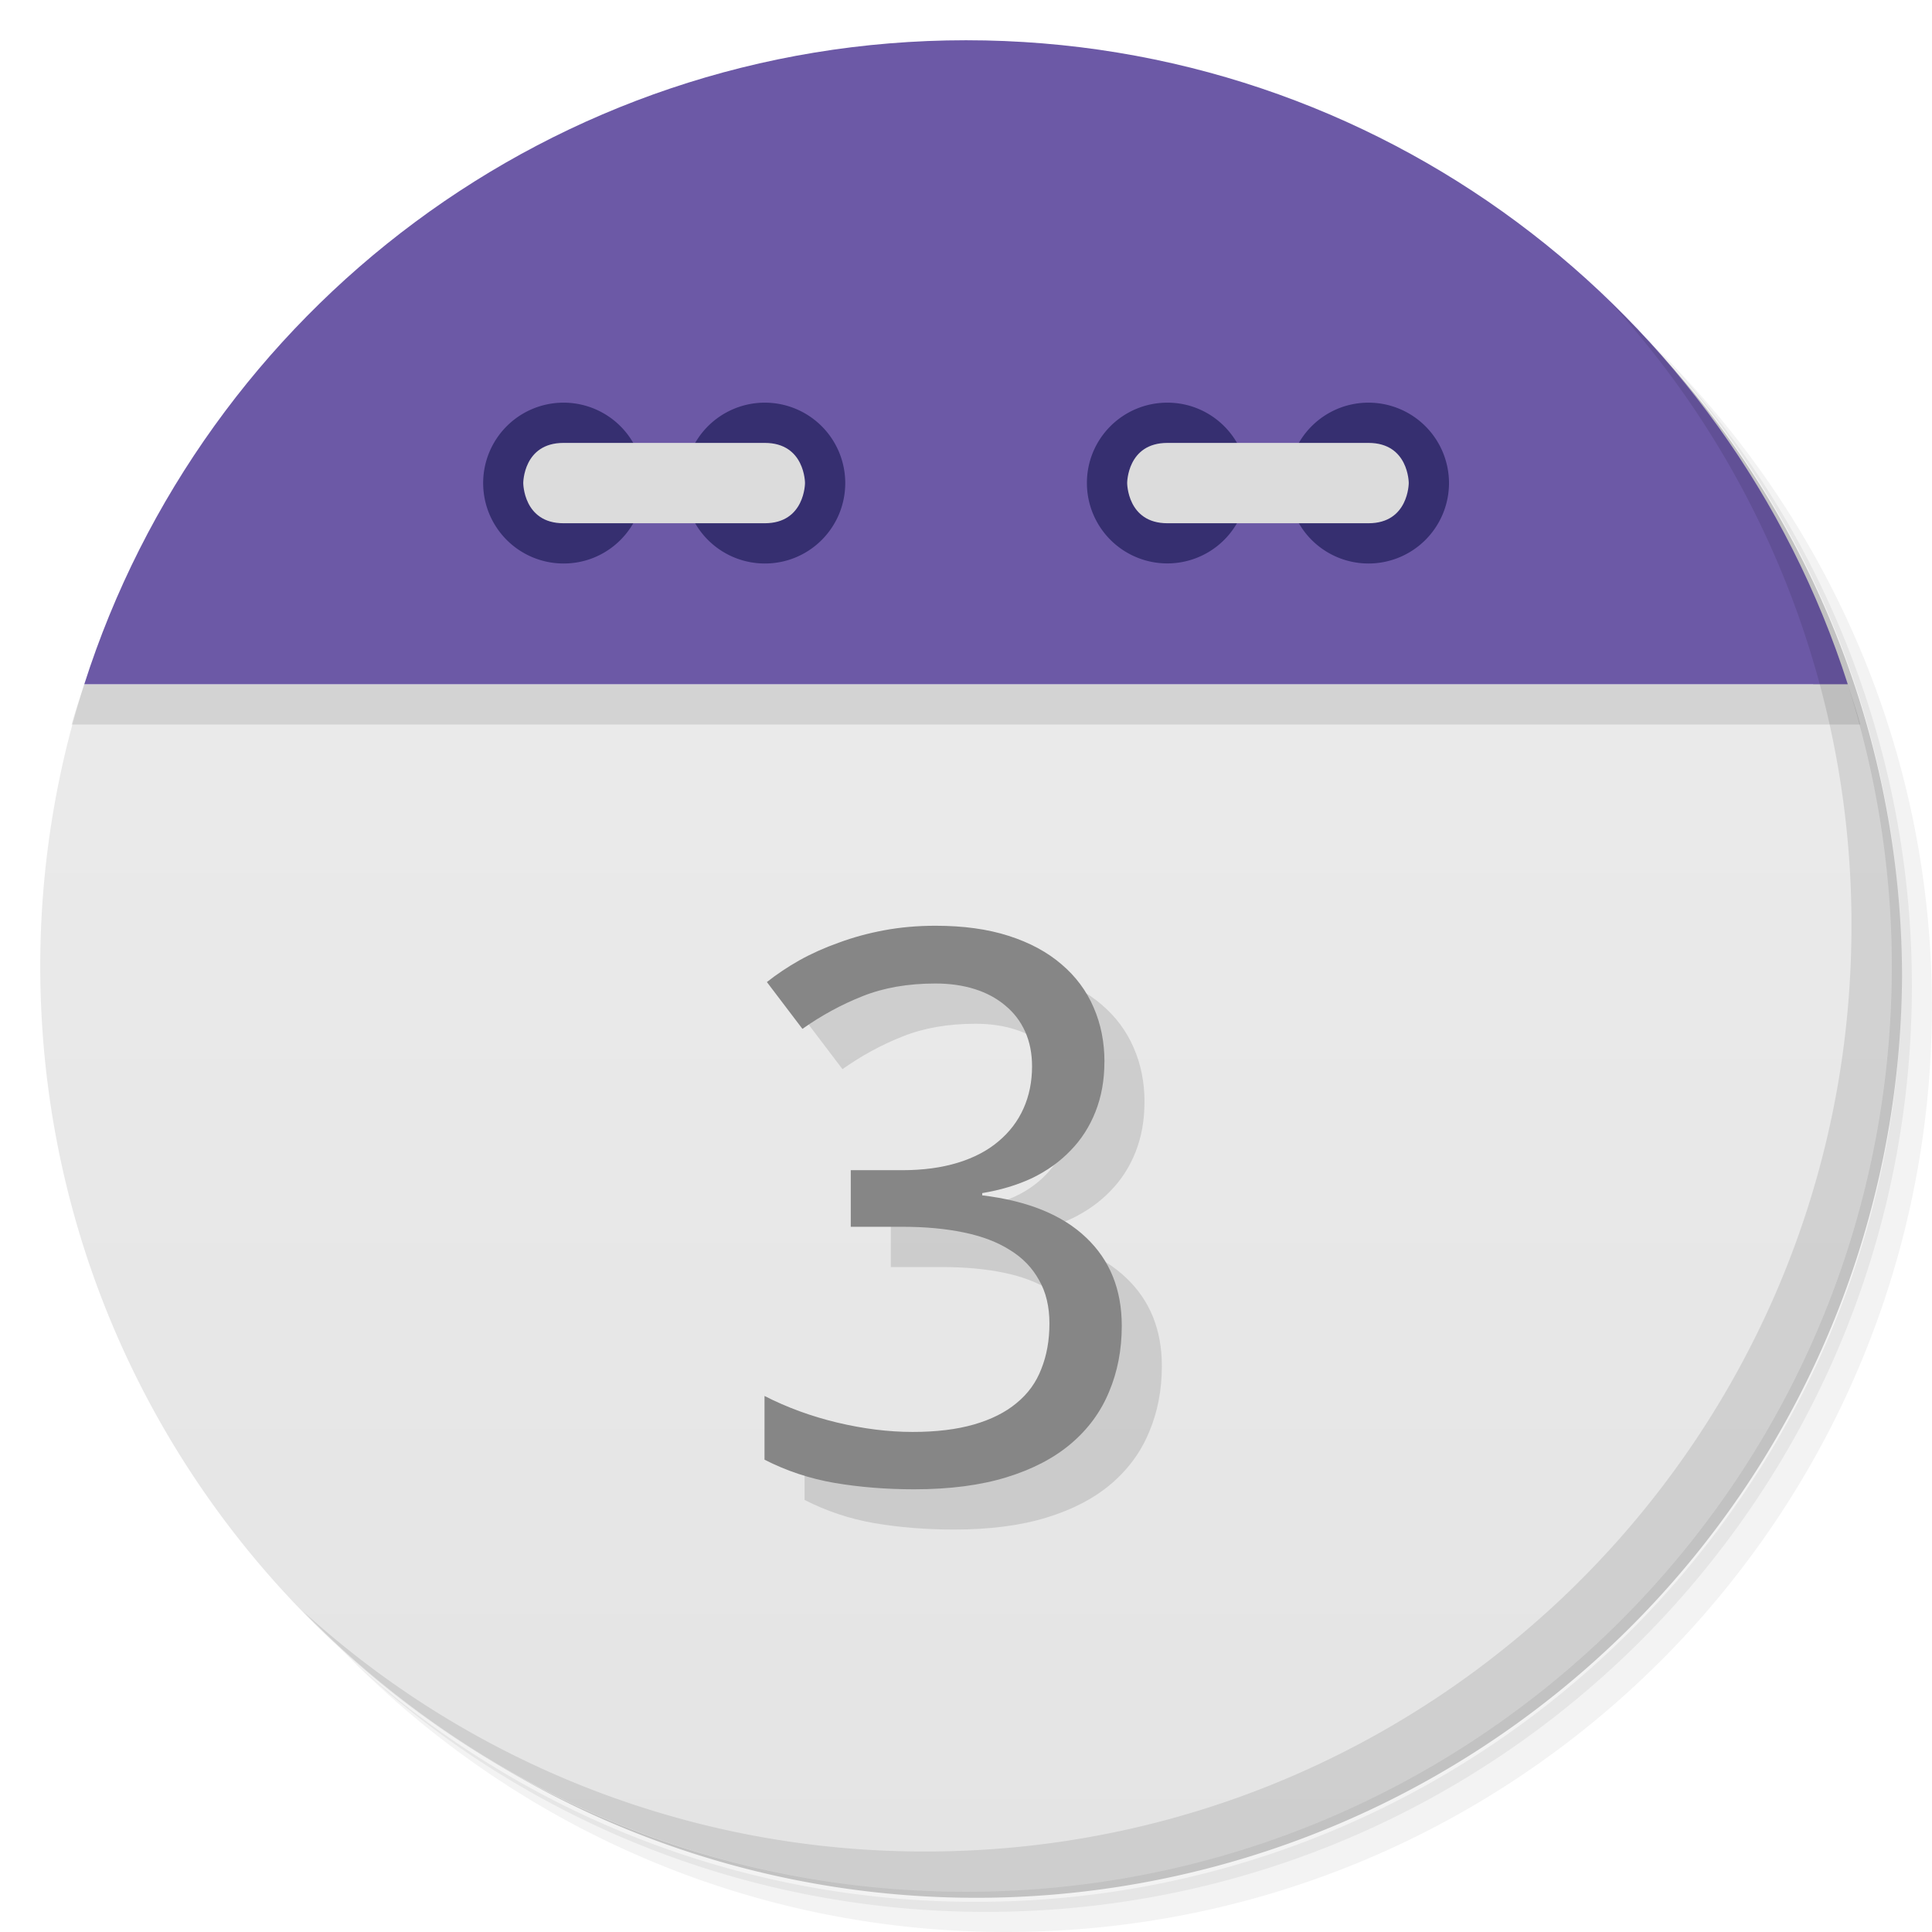 <svg xmlns="http://www.w3.org/2000/svg" viewBox="0 0 48 48">
  <defs>
    <linearGradient id="a" gradientUnits="userSpaceOnUse" gradientTransform="rotate(-90 24 24)" x1="1" x2="47">
      <stop stop-color="#e4e4e4"/>
      <stop offset="1" stop-color="#eee"/>
    </linearGradient>
  </defs>
  <path d="M36.31 5c5.859 4.062 9.688 10.831 9.688 18.5 0 12.426-10.07 22.5-22.5 22.5-7.669 0-14.438-3.828-18.5-9.688a23.24 23.24 0 0 0 3.781 4.969 22.923 22.923 0 0 0 15.469 5.969c12.703 0 23-10.298 23-23a22.92 22.92 0 0 0-5.969-15.469A23.216 23.216 0 0 0 36.31 5zm4.969 3.781A22.911 22.911 0 0 1 47.498 24.5c0 12.703-10.297 23-23 23a22.909 22.909 0 0 1-15.719-6.219C12.939 45.425 18.662 48 24.998 48c12.703 0 23-10.298 23-23 0-6.335-2.575-12.06-6.719-16.219z" opacity=".05"/>
  <path d="M41.28 8.781a22.923 22.923 0 0 1 5.969 15.469c0 12.703-10.297 23-23 23A22.92 22.92 0 0 1 8.78 41.281 22.911 22.911 0 0 0 24.499 47.5c12.703 0 23-10.298 23-23A22.909 22.909 0 0 0 41.28 8.781z" opacity=".1"/>
  <path d="M31.25 2.375C39.865 5.529 46 13.792 46 23.505c0 12.426-10.07 22.5-22.5 22.5-9.708 0-17.971-6.135-21.12-14.75a23 23 0 0 0 44.875-7 23 23 0 0 0-16-21.875z" opacity=".2"/>
  <path d="M2.094 17A23.001 23.001 0 0 0 1 24c0 12.703 10.297 23 23 23s23-10.297 23-23a22.97 22.97 0 0 0-1.094-7z" fill="url(#a)"/>
  <path d="M4.281 12.188zm-.813 1.469zm40.25-1.469zm.813 1.469zM2.687 15.345zm-.594 1.656c-.106.332-.221.662-.313 1h44.44c-.091-.338-.207-.668-.313-1zm43.813 0z" opacity=".1" fill-rule="evenodd"/>
  <path d="M24 1C13.738 1 5.055 7.72 2.094 17h43.813C42.945 7.72 34.263 1 24.001 1z" fill="#6c59a6" fill-rule="evenodd"/>
  <path d="M31 12a1.997 1.997 0 1 1-3.996 0c0-1.102.891-1.996 2-1.996 1.105 0 1.996.898 1.996 1.996m0 0M36 12a2 2 0 0 1-2 2 1.996 1.996 0 0 1-1.996-2c0-1.102.891-1.996 1.996-1.996A2 2 0 0 1 36 12m0 0" fill="#362f70"/>
  <path d="M34 13c1 0 1-1 1-1s0-.996-1-.996h-4.996c-1 0-1 .996-1 .996s0 1 1 1M34 13" fill="#dcdcdc"/>
  <path d="M16 12c0 1.105-.891 2-1.996 2A1.998 1.998 0 1 1 16 12m0 0M21 12c0 1.105-.891 2-1.996 2A1.998 1.998 0 1 1 21 12m0 0" fill="#362f70"/>
  <path d="M14 13c-1 0-1-1-1-1s0-.996 1-.996h5c1 0 1 .996 1 .996s0 1-1 1m-5 0" fill="#dcdcdc"/>
  <path d="M40.03 7.531A22.922 22.922 0 0 1 45.999 23c0 12.703-10.297 23-23 23A22.92 22.92 0 0 1 7.53 40.031C11.708 44.322 17.54 47 23.999 47c12.703 0 23-10.298 23-23 0-6.462-2.677-12.291-6.969-16.469z" opacity=".1"/>
  <g opacity=".12">
    <path d="M28.434 27.382q0 .68-.221 1.238-.222.56-.625.97-.394.41-.95.68-.558.26-1.24.372v.056q1.7.205 2.584 1.053.884.838.884 2.189 0 .894-.317 1.64-.308.745-.942 1.285-.633.54-1.604.838-.97.298-2.296.298-1.047 0-1.98-.158-.921-.159-1.738-.578v-1.583q.836.428 1.806.662.98.232 1.873.232.884 0 1.528-.186.643-.186 1.056-.53.422-.345.614-.849.202-.503.202-1.127 0-.633-.259-1.08-.25-.456-.72-.746-.47-.298-1.152-.438-.673-.14-1.528-.14h-1.277v-1.406h1.277q.778 0 1.383-.186.606-.186 1.009-.531.413-.345.624-.82.212-.474.212-1.042 0-.485-.173-.867t-.49-.643q-.316-.27-.758-.41-.442-.14-.98-.14-1.028 0-1.816.318-.778.307-1.489.81l-.883-1.164q.365-.288.807-.54.452-.251.98-.438.528-.196 1.124-.308.606-.112 1.278-.112 1.038 0 1.816.251.788.251 1.316.708.528.447.797 1.072.269.614.269 1.35z"/>
  </g>
  <g fill="#868686">
    <path d="M27.439 26.381q0 .68-.222 1.239-.221.56-.624.969-.394.41-.95.68-.558.261-1.24.373v.056q1.7.205 2.584 1.052.883.838.883 2.19 0 .894-.316 1.64-.308.745-.942 1.284-.634.54-1.604.838-.97.299-2.296.299-1.047 0-1.98-.159-.922-.159-1.738-.577v-1.583q.836.428 1.805.661.98.233 1.874.233.884 0 1.527-.186.644-.187 1.056-.531.423-.345.615-.848.202-.503.202-1.128 0-.633-.259-1.08-.25-.456-.72-.745-.47-.299-1.153-.439-.672-.14-1.527-.14h-1.277v-1.406h1.277q.778 0 1.383-.186t1.009-.53q.413-.345.624-.82.211-.474.211-1.043 0-.484-.172-.866-.173-.382-.49-.643-.317-.27-.758-.41-.442-.14-.98-.14-1.028 0-1.816.317-.778.308-1.489.81l-.883-1.163q.364-.289.807-.54.452-.252.98-.439.528-.196 1.124-.307Q22.57 23 23.242 23q1.038 0 1.815.25.788.252 1.317.709.528.447.797 1.071.269.615.269 1.351z"/>
  </g>
</svg>
